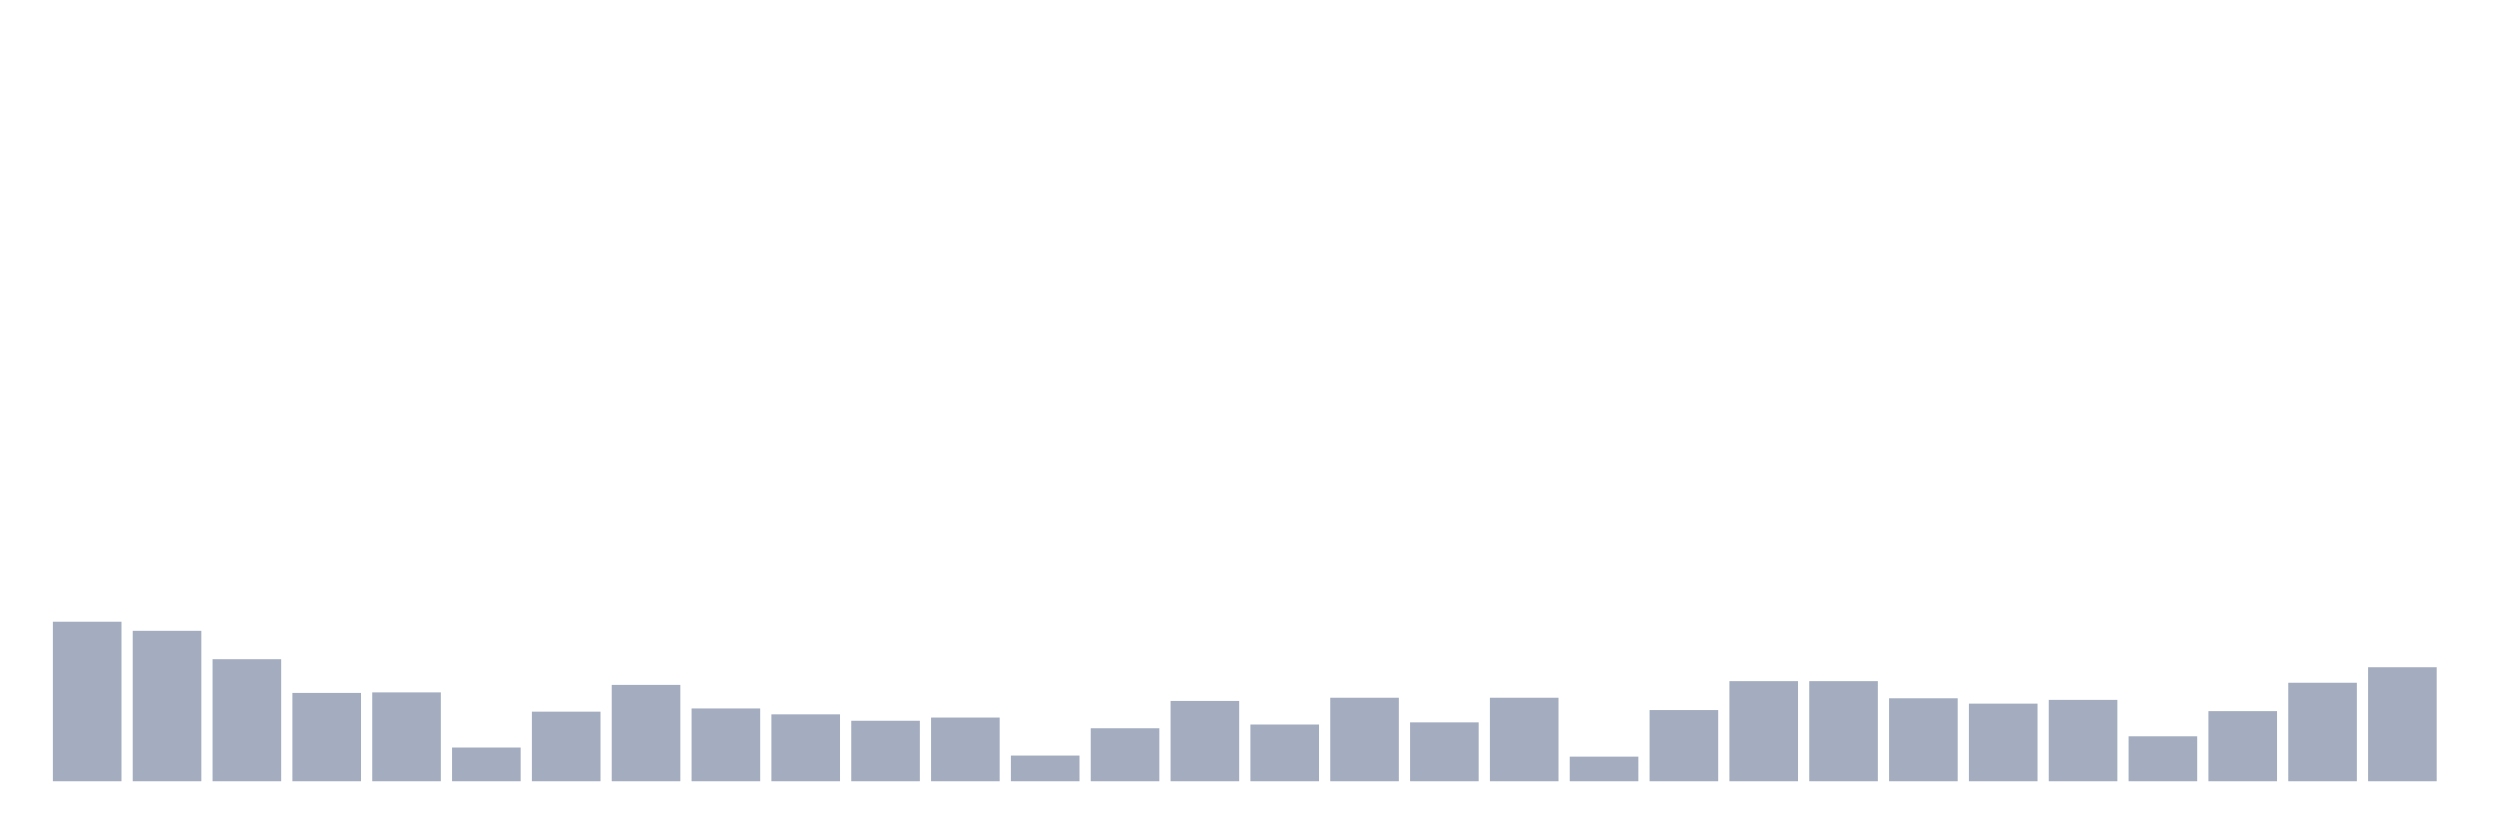 <svg xmlns="http://www.w3.org/2000/svg" viewBox="0 0 480 160"><g transform="translate(10,10)"><rect class="bar" x="0.153" width="13.175" y="109.369" height="30.631" fill="rgb(164,173,192)"></rect><rect class="bar" x="15.482" width="13.175" y="111.116" height="28.884" fill="rgb(164,173,192)"></rect><rect class="bar" x="30.81" width="13.175" y="116.564" height="23.436" fill="rgb(164,173,192)"></rect><rect class="bar" x="46.138" width="13.175" y="123.04" height="16.96" fill="rgb(164,173,192)"></rect><rect class="bar" x="61.466" width="13.175" y="122.937" height="17.063" fill="rgb(164,173,192)"></rect><rect class="bar" x="76.794" width="13.175" y="133.524" height="6.476" fill="rgb(164,173,192)"></rect><rect class="bar" x="92.123" width="13.175" y="126.637" height="13.363" fill="rgb(164,173,192)"></rect><rect class="bar" x="107.451" width="13.175" y="121.498" height="18.502" fill="rgb(164,173,192)"></rect><rect class="bar" x="122.779" width="13.175" y="126.021" height="13.979" fill="rgb(164,173,192)"></rect><rect class="bar" x="138.107" width="13.175" y="127.151" height="12.849" fill="rgb(164,173,192)"></rect><rect class="bar" x="153.436" width="13.175" y="128.385" height="11.615" fill="rgb(164,173,192)"></rect><rect class="bar" x="168.764" width="13.175" y="127.768" height="12.232" fill="rgb(164,173,192)"></rect><rect class="bar" x="184.092" width="13.175" y="135.066" height="4.934" fill="rgb(164,173,192)"></rect><rect class="bar" x="199.42" width="13.175" y="129.824" height="10.176" fill="rgb(164,173,192)"></rect><rect class="bar" x="214.748" width="13.175" y="124.581" height="15.419" fill="rgb(164,173,192)"></rect><rect class="bar" x="230.077" width="13.175" y="129.104" height="10.896" fill="rgb(164,173,192)"></rect><rect class="bar" x="245.405" width="13.175" y="123.965" height="16.035" fill="rgb(164,173,192)"></rect><rect class="bar" x="260.733" width="13.175" y="128.693" height="11.307" fill="rgb(164,173,192)"></rect><rect class="bar" x="276.061" width="13.175" y="123.965" height="16.035" fill="rgb(164,173,192)"></rect><rect class="bar" x="291.39" width="13.175" y="135.272" height="4.728" fill="rgb(164,173,192)"></rect><rect class="bar" x="306.718" width="13.175" y="126.329" height="13.671" fill="rgb(164,173,192)"></rect><rect class="bar" x="322.046" width="13.175" y="120.778" height="19.222" fill="rgb(164,173,192)"></rect><rect class="bar" x="337.374" width="13.175" y="120.778" height="19.222" fill="rgb(164,173,192)"></rect><rect class="bar" x="352.702" width="13.175" y="124.068" height="15.932" fill="rgb(164,173,192)"></rect><rect class="bar" x="368.031" width="13.175" y="125.095" height="14.905" fill="rgb(164,173,192)"></rect><rect class="bar" x="383.359" width="13.175" y="124.376" height="15.624" fill="rgb(164,173,192)"></rect><rect class="bar" x="398.687" width="13.175" y="131.366" height="8.634" fill="rgb(164,173,192)"></rect><rect class="bar" x="414.015" width="13.175" y="126.535" height="13.465" fill="rgb(164,173,192)"></rect><rect class="bar" x="429.344" width="13.175" y="121.087" height="18.913" fill="rgb(164,173,192)"></rect><rect class="bar" x="444.672" width="13.175" y="118.106" height="21.894" fill="rgb(164,173,192)"></rect></g></svg>